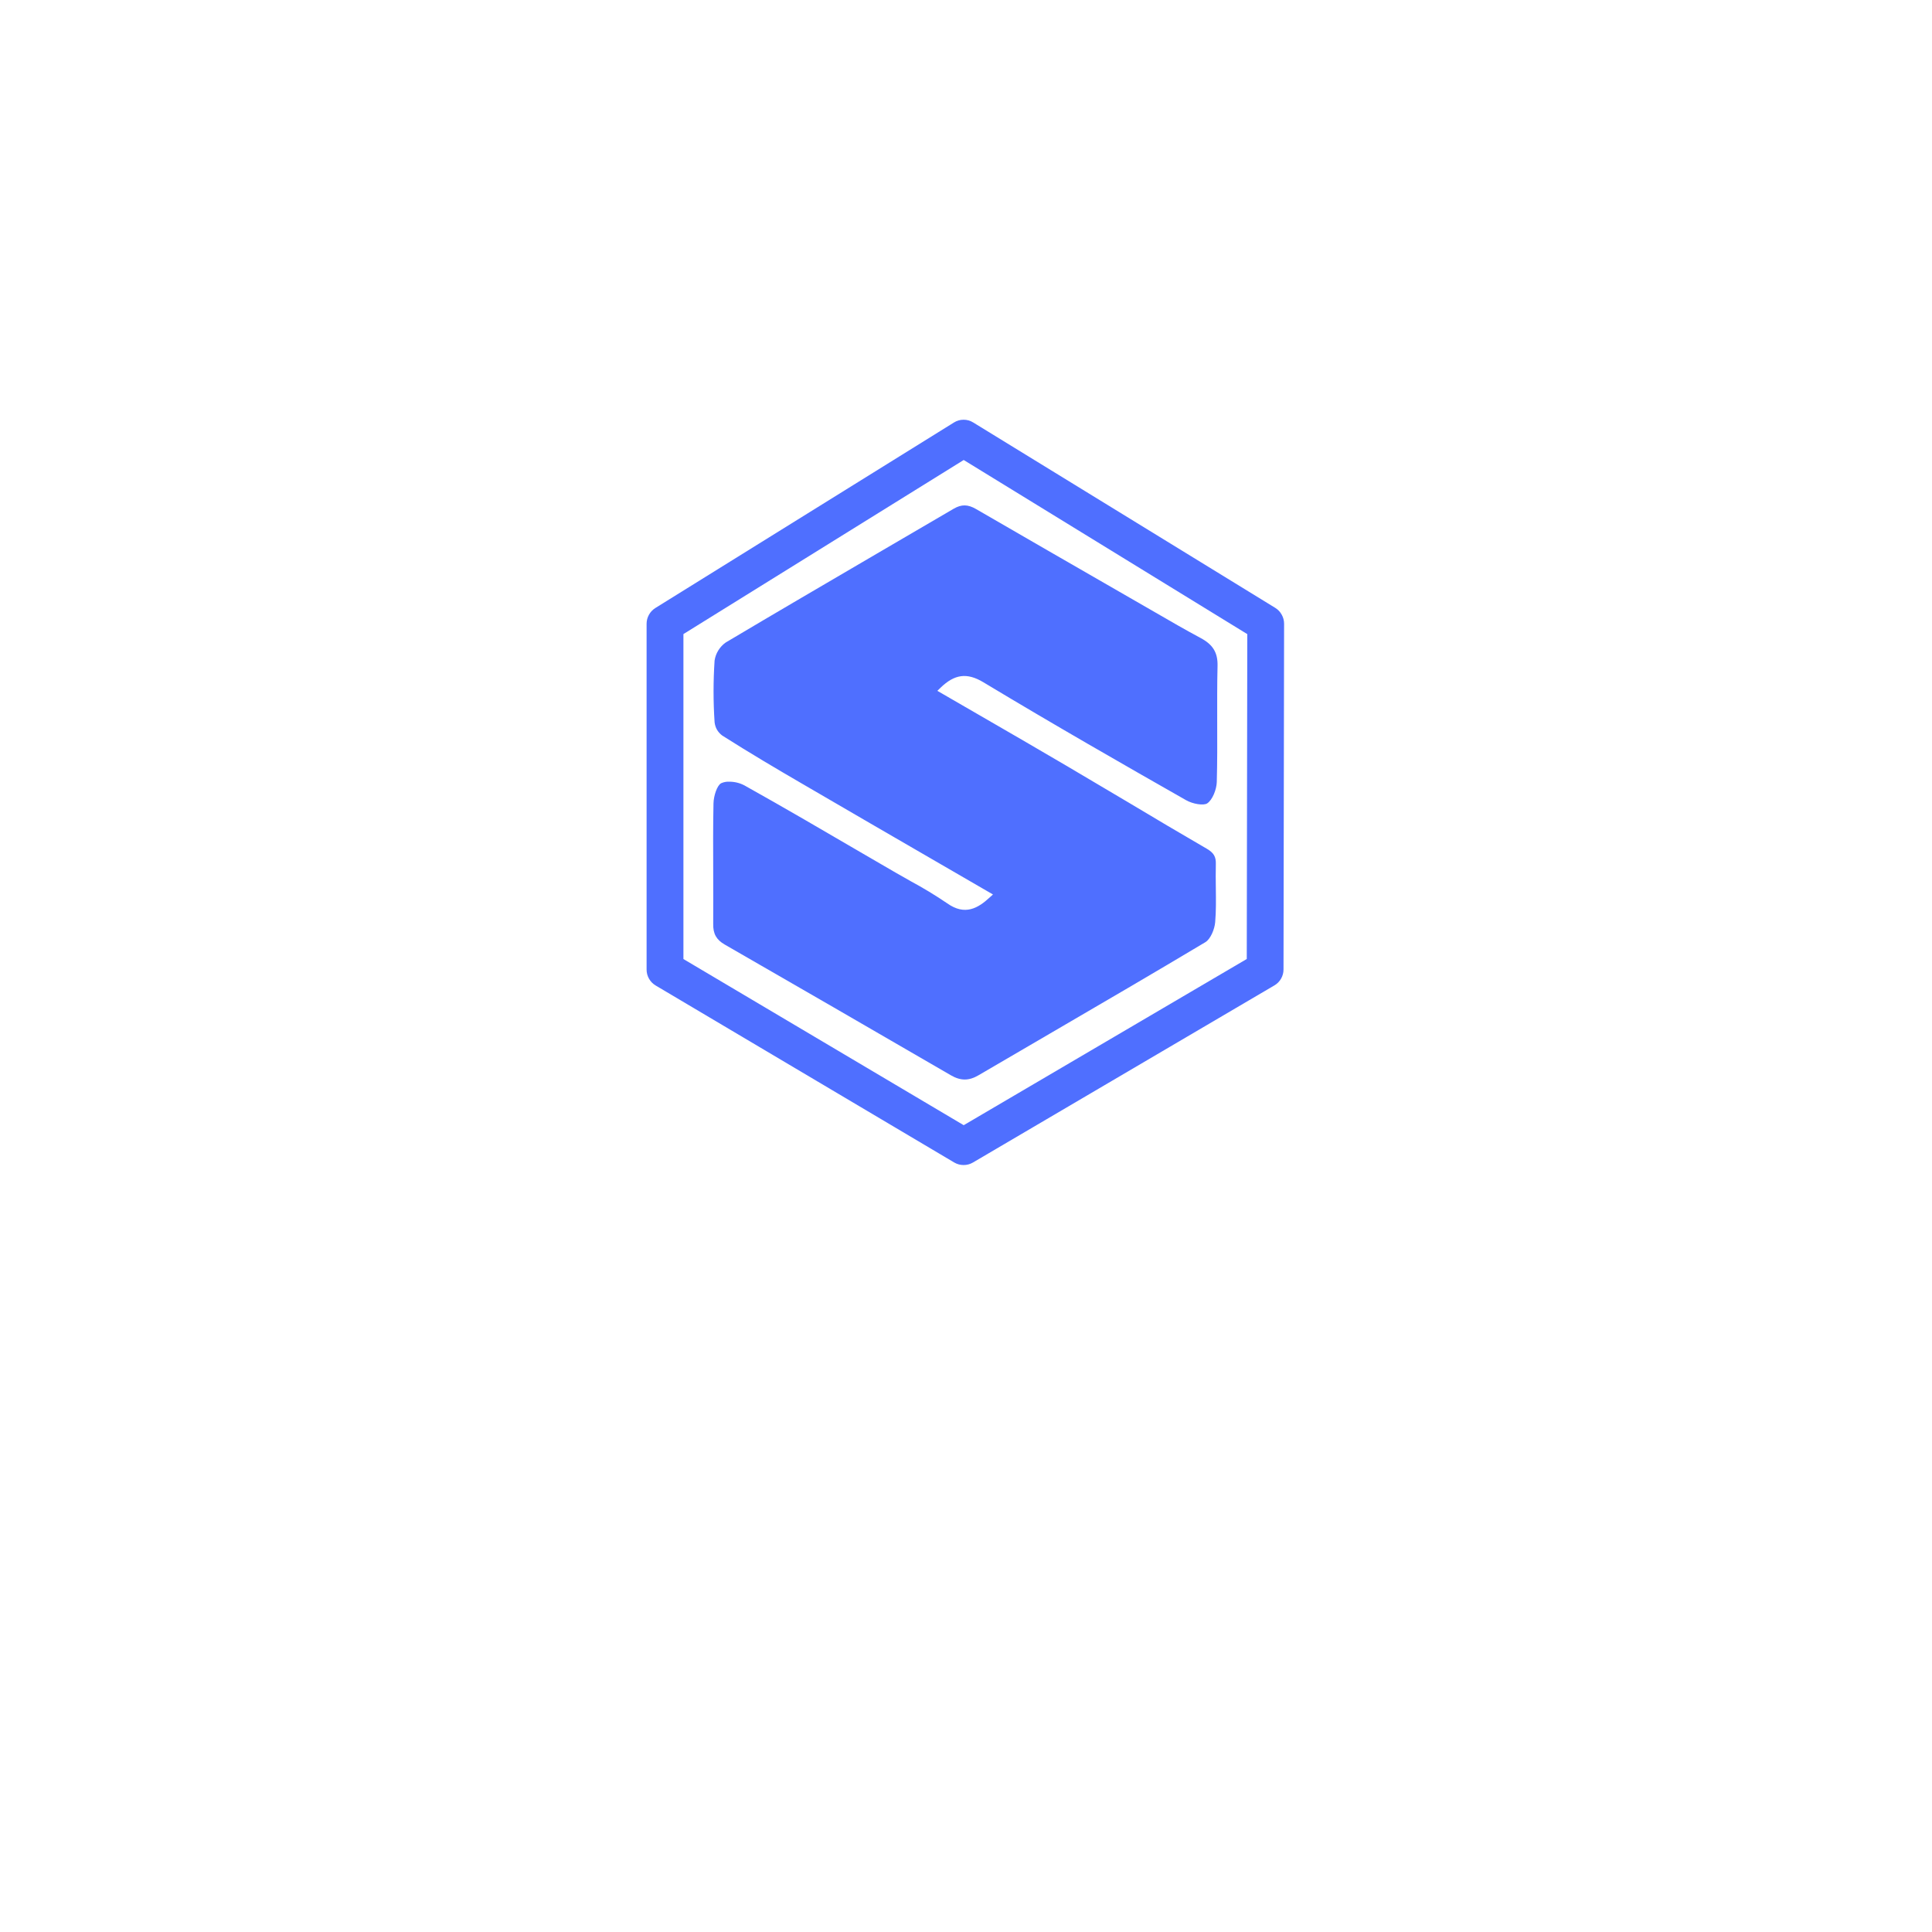 <?xml version="1.0" encoding="UTF-8"?>
<svg xmlns="http://www.w3.org/2000/svg" xmlns:xlink="http://www.w3.org/1999/xlink" width="375pt" height="375pt" viewBox="0 0 375 375" version="1.2">
<defs>
<clipPath id="clip1">
  <path d="M 125.504 81.441 L 249.254 81.441 L 249.254 226.191 L 125.504 226.191 Z M 125.504 81.441 "/>
</clipPath>
</defs>
<g id="surface1">
<g clip-path="url(#clip1)" clip-rule="nonzero">
<path style=" stroke:none;fill-rule:nonzero;fill:rgb(30.98%,43.529%,100%);fill-opacity:1;" d="M 127.191 118.023 C 126.668 118.355 126.258 118.789 125.957 119.332 C 125.656 119.875 125.508 120.453 125.504 121.074 L 125.504 188.195 C 125.504 188.828 125.66 189.418 125.973 189.969 C 126.285 190.52 126.715 190.957 127.258 191.281 L 185.23 225.648 C 185.789 225.973 186.391 226.133 187.035 226.133 C 187.68 226.133 188.281 225.973 188.84 225.648 L 247.359 191.266 C 247.906 190.945 248.336 190.512 248.652 189.961 C 248.969 189.406 249.129 188.816 249.129 188.18 L 249.242 121.055 C 249.238 120.43 249.082 119.844 248.777 119.301 C 248.473 118.754 248.059 118.316 247.527 117.988 L 188.91 82.008 C 188.336 81.648 187.711 81.469 187.035 81.469 C 186.359 81.469 185.734 81.648 185.16 82.008 Z M 187.055 89.285 L 242.098 123.082 L 241.996 186.141 L 187.055 218.398 L 132.652 186.148 L 132.652 123.074 Z M 187.055 89.285 "/>
</g>
<path style=" stroke:none;fill-rule:nonzero;fill:rgb(30.98%,43.529%,100%);fill-opacity:1;" d="M 140.66 183.332 C 153.73 190.855 169.152 199.758 184.551 208.703 C 186.457 209.812 188.062 209.809 189.941 208.703 C 194.578 205.988 199.223 203.277 203.871 200.57 C 213.758 194.805 223.984 188.844 233.969 182.871 C 234.953 182.277 235.75 180.391 235.867 178.988 C 236.051 176.82 236.02 174.586 235.992 172.426 C 235.973 170.895 235.953 169.316 235.992 167.754 C 236.043 166.293 235.594 165.539 234.27 164.758 C 229.184 161.805 224.129 158.816 219.098 155.797 C 215.07 153.402 211.035 151.016 207 148.637 C 201.383 145.332 195.734 142.066 190.043 138.777 L 181.941 134.09 L 182.555 133.492 C 185.301 130.832 187.703 130.531 190.852 132.414 C 204.398 140.578 218.277 148.523 230.211 155.312 C 231.551 156.074 233.609 156.391 234.305 155.945 C 235.355 155.258 236.133 153.211 236.176 151.805 C 236.285 147.922 236.27 143.965 236.258 140.125 C 236.258 136.559 236.234 132.879 236.324 129.254 C 236.387 126.684 235.438 125.113 233.039 123.836 C 230.098 122.262 227.164 120.566 224.328 118.922 L 217.199 114.816 C 207.93 109.488 198.676 104.148 189.43 98.793 C 187.852 97.883 186.621 97.871 185.121 98.738 C 180.156 101.648 175.18 104.559 170.199 107.461 C 160.57 113.102 150.609 118.906 140.859 124.711 C 140.281 125.121 139.805 125.629 139.43 126.23 C 139.055 126.836 138.812 127.488 138.703 128.191 C 138.434 132.195 138.434 136.203 138.703 140.211 C 138.836 141.27 139.328 142.117 140.176 142.762 C 145.438 146.109 150.895 149.328 155.531 152.023 C 164.488 157.246 173.465 162.457 182.457 167.66 L 192.734 173.617 L 192.078 174.211 C 189.859 176.254 187.316 177.793 183.859 175.34 C 181.566 173.781 179.195 172.344 176.754 171.031 C 175.77 170.484 174.793 169.93 173.82 169.363 L 167.441 165.656 C 159.945 161.277 152.195 156.75 144.484 152.441 C 143.559 151.961 142.57 151.723 141.527 151.727 C 140.992 151.703 140.484 151.801 139.992 152.016 C 139.191 152.418 138.52 154.465 138.488 155.926 C 138.398 160.355 138.414 164.824 138.434 169.172 C 138.434 172.555 138.457 175.938 138.434 179.324 C 138.395 181.246 139.047 182.402 140.66 183.332 Z M 140.66 183.332 "/>
</g>
</svg>
